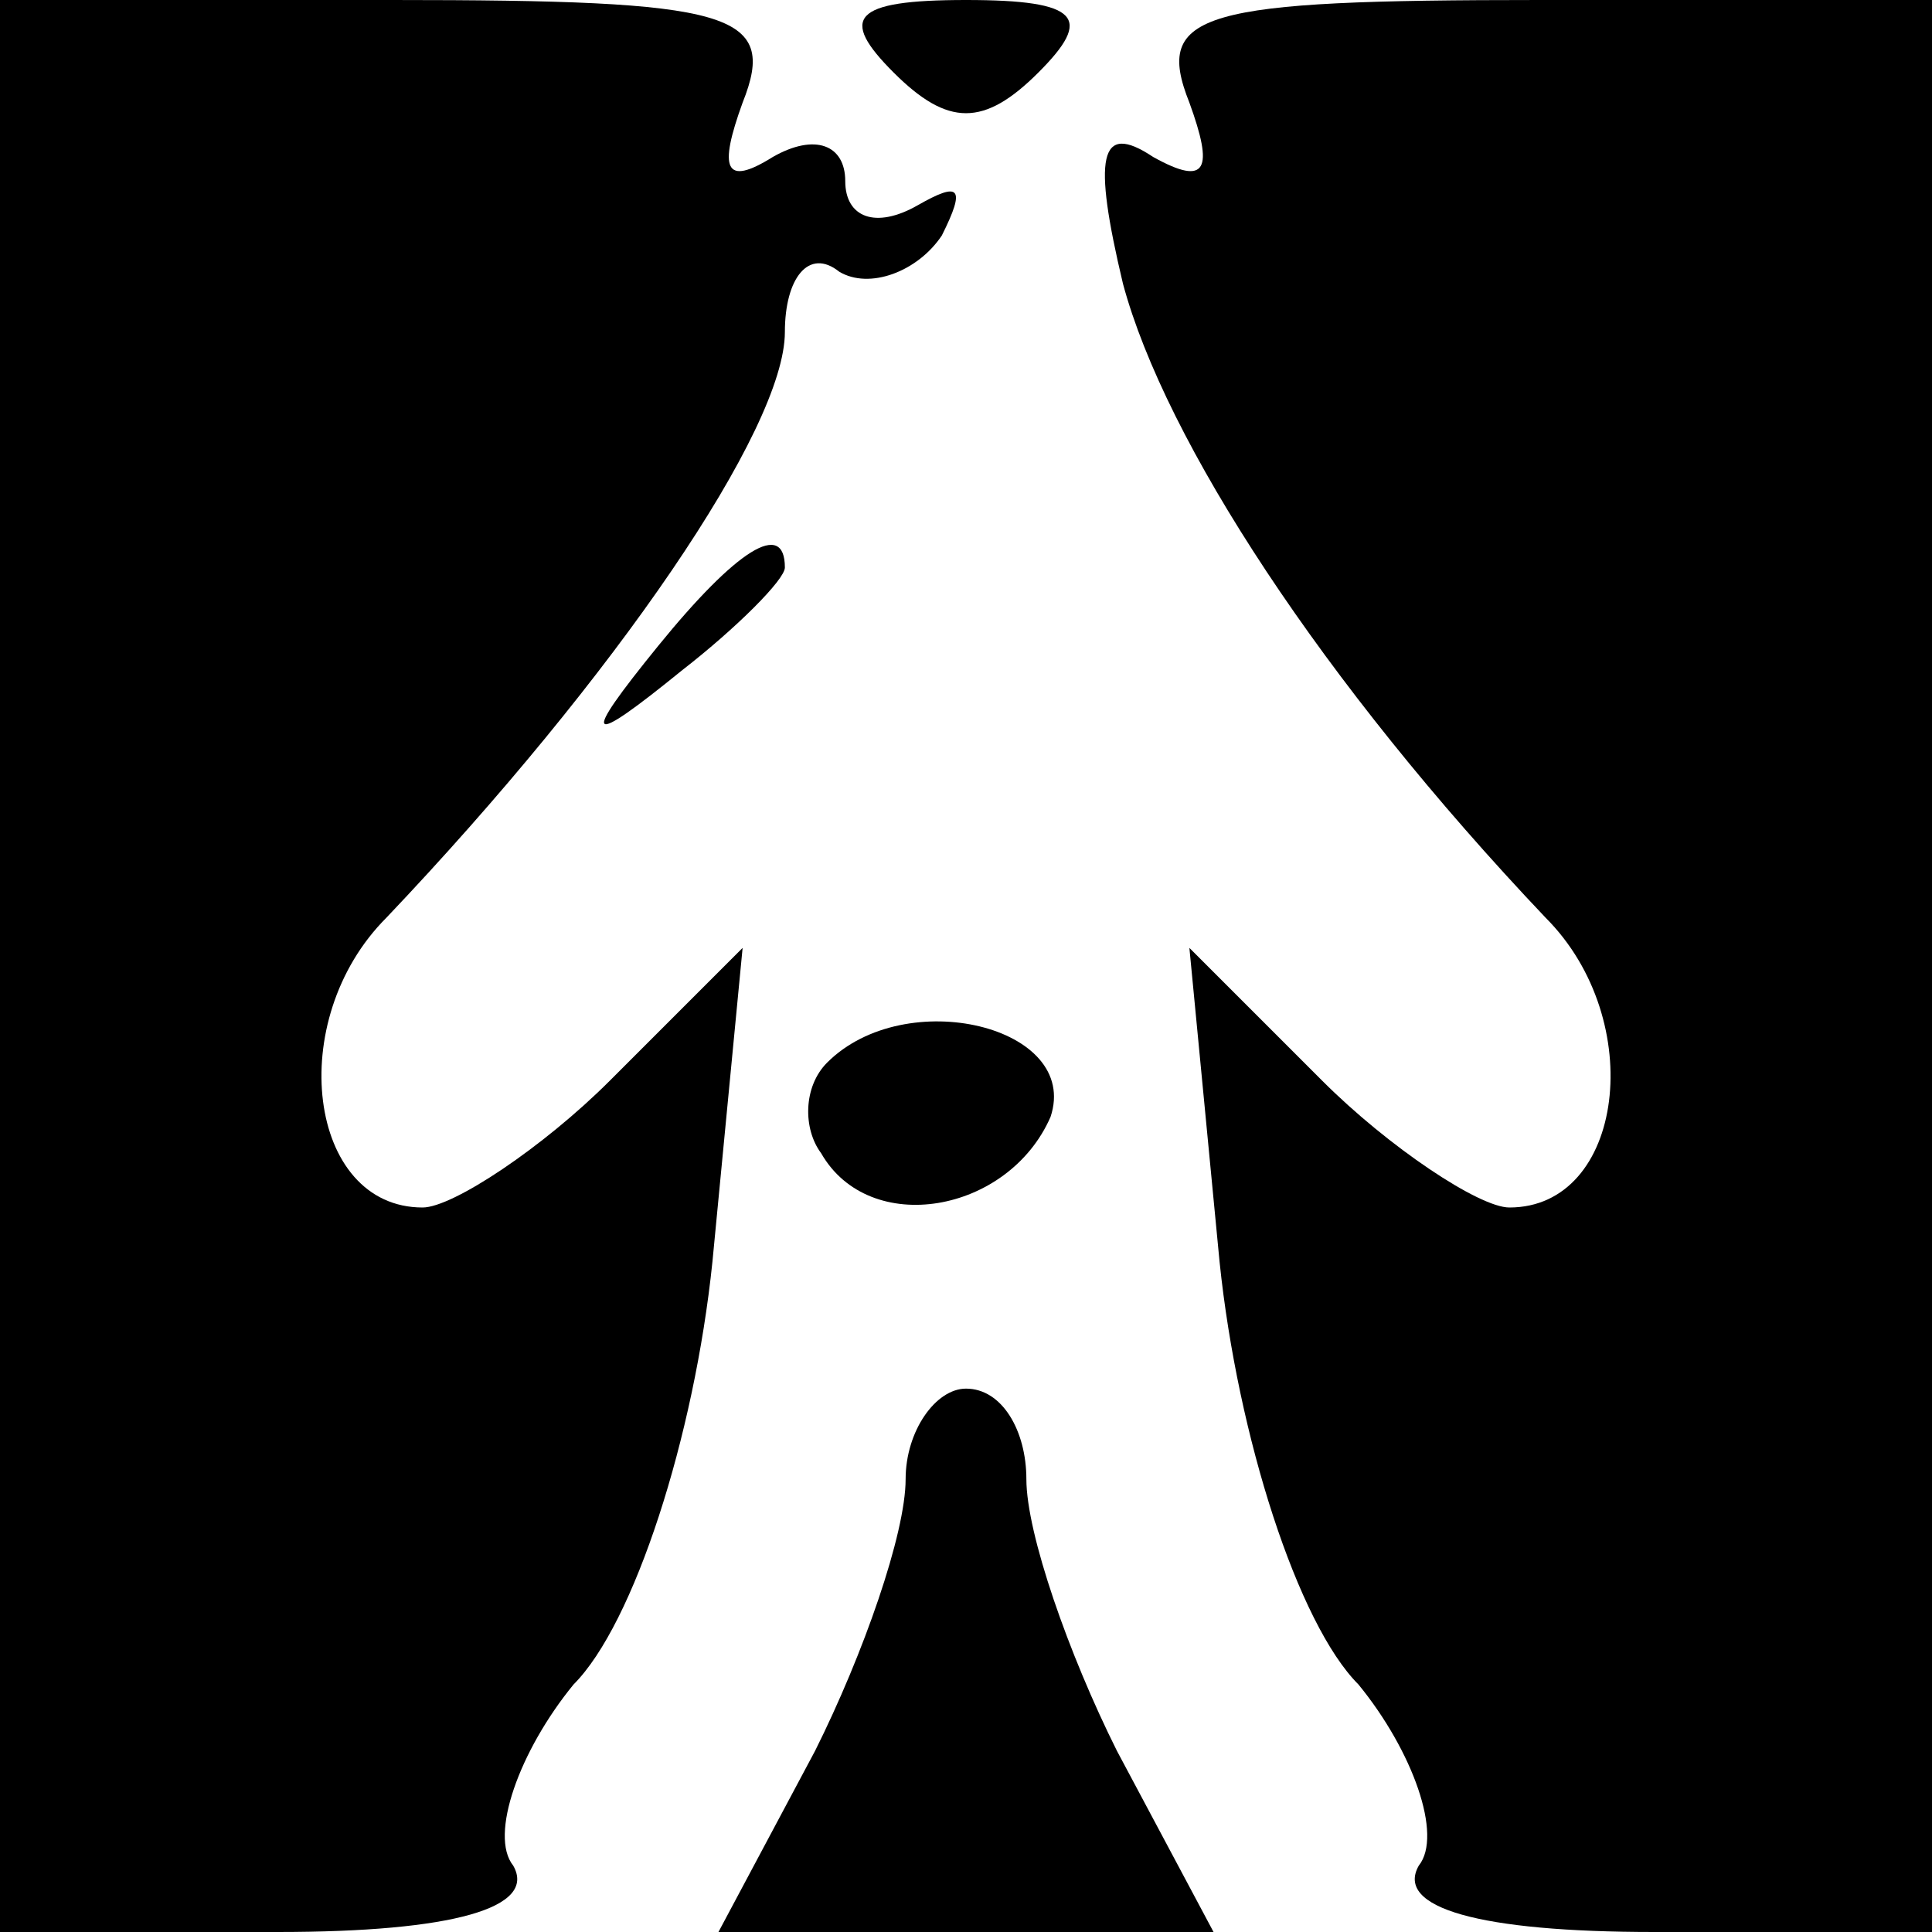 <?xml version="1.0" standalone="no"?>
<!DOCTYPE svg PUBLIC "-//W3C//DTD SVG 20010904//EN"
 "http://www.w3.org/TR/2001/REC-SVG-20010904/DTD/svg10.dtd">
<svg version="1.0" xmlns="http://www.w3.org/2000/svg"
 width="32pt" height="32pt" viewBox="0 0 32 32"
 preserveAspectRatio="xMidYMid meet">
<g transform="translate(0,32) scale(0.1,-0.1)"
fill="#000000" stroke="none">
<path fill="#000000" stroke="none" d="M0 160 l0 -160 46 0 c29 0 43 4 39 11
-4 5 1 19 10 30 10 10 20 41 23 70 l5 52 -22 -22 c-11 -11 -26 -21 -31 -21
-19 0 -23 31 -6 48 38 40 66 81 66 97 0 9 4 14 9 10 5 -3 13 0 17 6 4 8 3 9
-4 5 -7 -4 -12 -2 -12 4 0 6 -5 8 -12 4 -8 -5 -9 -2 -5 9 6 15 -2 17 -58 17
l-65 0 0 -160z"/>
<path fill="#000000" stroke="none" d="M148 308 c9 -9 15 -9 24 0 9 9 7 12
-12 12 -19 0 -21 -3 -12 -12z"/>
<path fill="#000000" stroke="none" d="M197 303 c4 -11 3 -14 -6 -9 -9 6 -10
0 -5 -21 7 -26 33 -66 70 -105 17 -17 13 -48 -6 -48 -5 0 -20 10 -31 21 l-22
22 5 -52 c3 -29 13 -60 23 -70 9 -11 14 -25 10 -30 -4 -7 10 -11 39 -11 l46 0
0 160 0 160 -65 0 c-56 0 -64 -2 -58 -17z"/>
<path fill="#000000" stroke="none" d="M109 213 c-13 -16 -12 -17 4 -4 9 7 17
15 17 17 0 8 -8 3 -21 -13z"/>
<path fill="#000000" stroke="none" d="M137 144 c-4 -4 -4 -11 -1 -15 8 -14
31 -10 38 6 5 15 -24 22 -37 9z"/>
<path fill="#000000" stroke="none" d="M150 75 c0 -9 -7 -29 -15 -45 l-16 -30
41 0 41 0 -16 30 c-8 16 -15 36 -15 45 0 8 -4 15 -10 15 -5 0 -10 -7 -10 -15z"/>
</g>
</svg>
